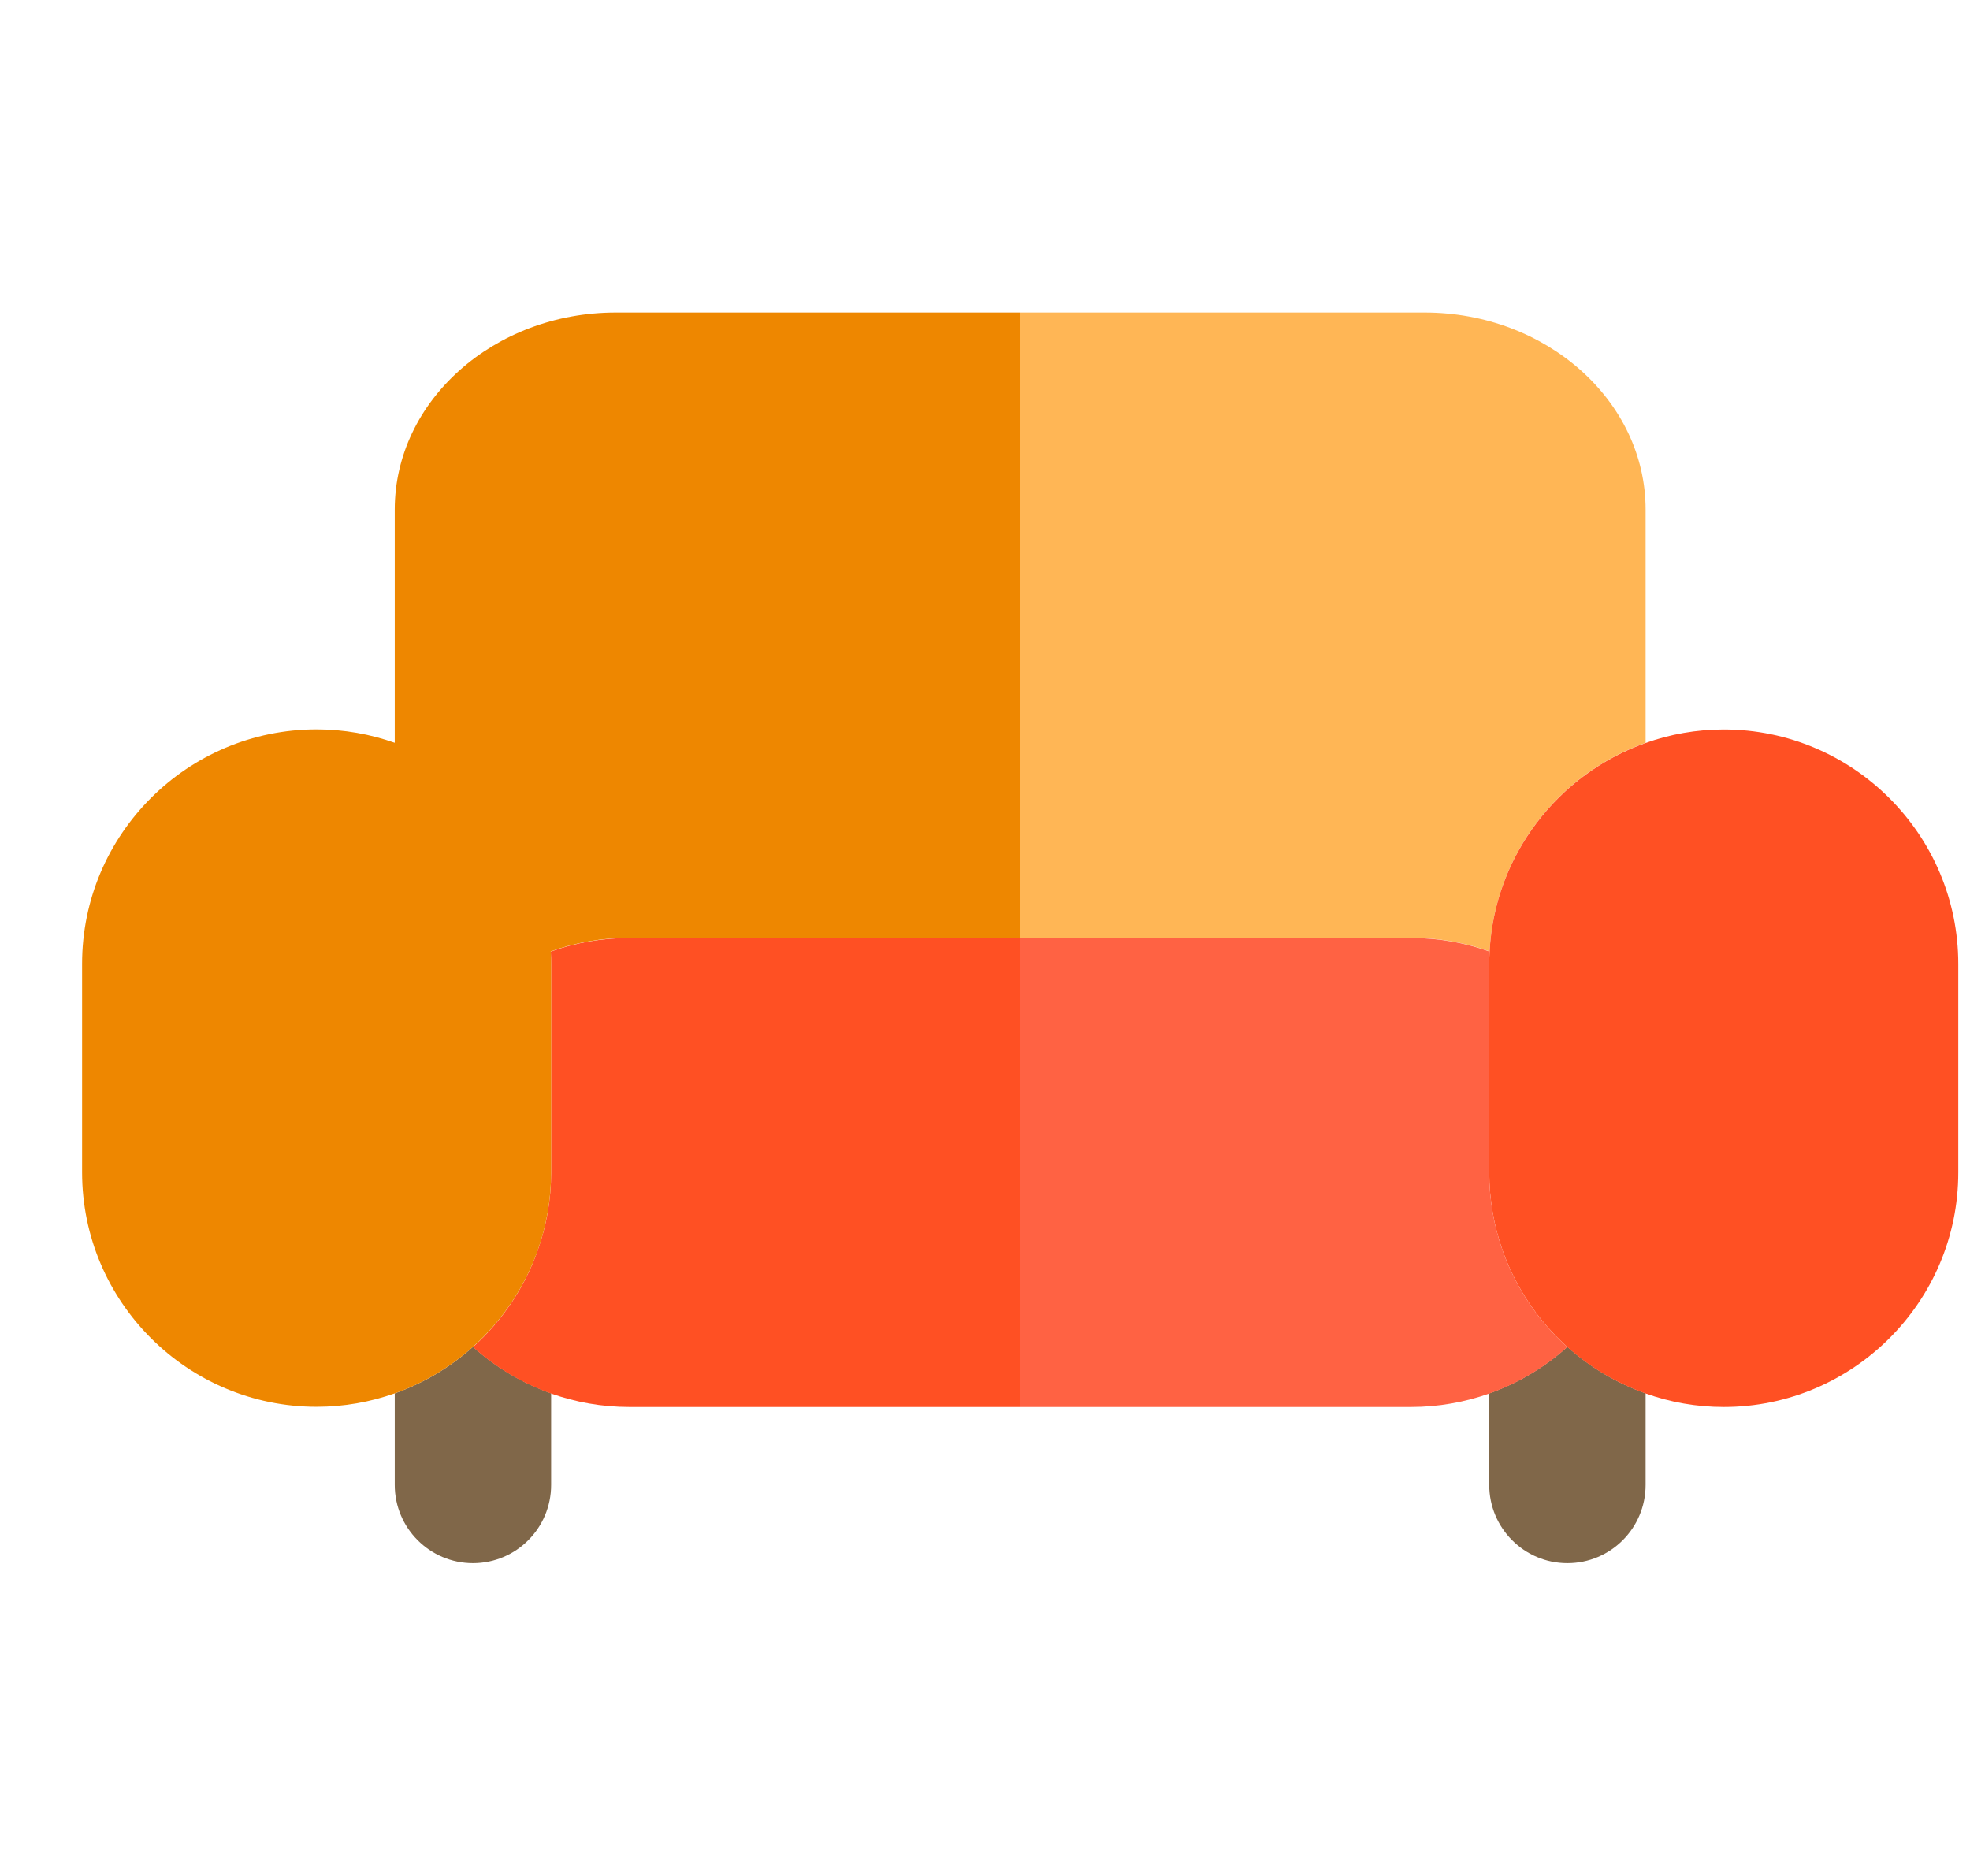 <svg width="21" height="20" viewBox="0 0 21 20" fill="none" xmlns="http://www.w3.org/2000/svg">
<g clip-path="url(#clip0_584_20556)">
<path d="M17.542 14.855V15.831C17.542 16.292 17.169 16.665 16.708 16.665C16.248 16.665 15.875 16.291 15.875 15.831V14.855C16.185 14.745 16.468 14.575 16.708 14.359C16.949 14.575 17.231 14.745 17.542 14.855Z" fill="#806749"/>
<path d="M5.042 14.359C5.282 14.575 5.565 14.745 5.875 14.855V15.831C5.875 16.292 5.502 16.665 5.042 16.665C4.582 16.665 4.208 16.291 4.208 15.831V14.855C4.519 14.745 4.801 14.575 5.042 14.359Z" fill="#806749"/>
<path d="M15.186 3.332C16.485 3.332 17.542 4.275 17.542 5.433V7.919C16.612 8.249 15.933 9.114 15.879 10.143C15.617 10.049 15.335 9.998 15.042 9.998H10.875V3.332H15.186Z" fill="#FFB655"/>
<path d="M5.731 13.333C5.824 13.072 5.875 12.792 5.875 12.5V10.278C5.875 10.233 5.874 10.189 5.871 10.145C6.133 10.051 6.415 10 6.708 10H10.875V13.333V15H6.708C6.416 15 6.136 14.949 5.875 14.857C5.564 14.747 5.282 14.577 5.042 14.361C5.35 14.085 5.59 13.732 5.731 13.333Z" fill="#FF5023"/>
<path d="M17.542 7.921C17.802 7.828 18.083 7.777 18.375 7.777C19.753 7.777 20.875 8.899 20.875 10.277V12.5C20.875 13.878 19.753 15 18.375 15C18.083 15 17.802 14.949 17.542 14.856C17.231 14.746 16.949 14.577 16.708 14.361C16.399 14.084 16.16 13.732 16.018 13.333C15.926 13.072 15.875 12.792 15.875 12.5V10.277C15.875 10.233 15.876 10.188 15.879 10.144C15.933 9.116 16.612 8.251 17.542 7.921Z" fill="#FF5023"/>
<path d="M15.879 10.145C15.876 10.189 15.875 10.233 15.875 10.278V12.5C15.875 12.792 15.926 13.072 16.018 13.333C16.16 13.732 16.399 14.085 16.708 14.361C16.468 14.577 16.185 14.747 15.875 14.857C15.614 14.949 15.334 15 15.042 15H10.875V13.333V10H15.042C15.335 10 15.617 10.051 15.879 10.145Z" fill="#FF6243"/>
<path d="M3.375 7.776C3.667 7.776 3.947 7.827 4.208 7.919V5.433C4.208 4.275 5.265 3.332 6.564 3.332H10.875V9.998H6.708C6.415 9.998 6.133 10.049 5.871 10.143C5.874 10.187 5.875 10.231 5.875 10.276V12.498C5.875 12.79 5.824 13.07 5.732 13.331C5.59 13.73 5.351 14.082 5.042 14.359C4.801 14.575 4.519 14.745 4.208 14.855C3.947 14.947 3.667 14.998 3.375 14.998C1.996 14.998 0.875 13.877 0.875 12.498V10.276C0.875 8.897 1.996 7.776 3.375 7.776Z" fill="#EE8700"/>
</g>
<defs>
<clipPath id="clip0_584_20556">
<rect width="20" height="20" fill="white" transform="translate(0.875)"/>
</clipPath>
</defs>
</svg>
